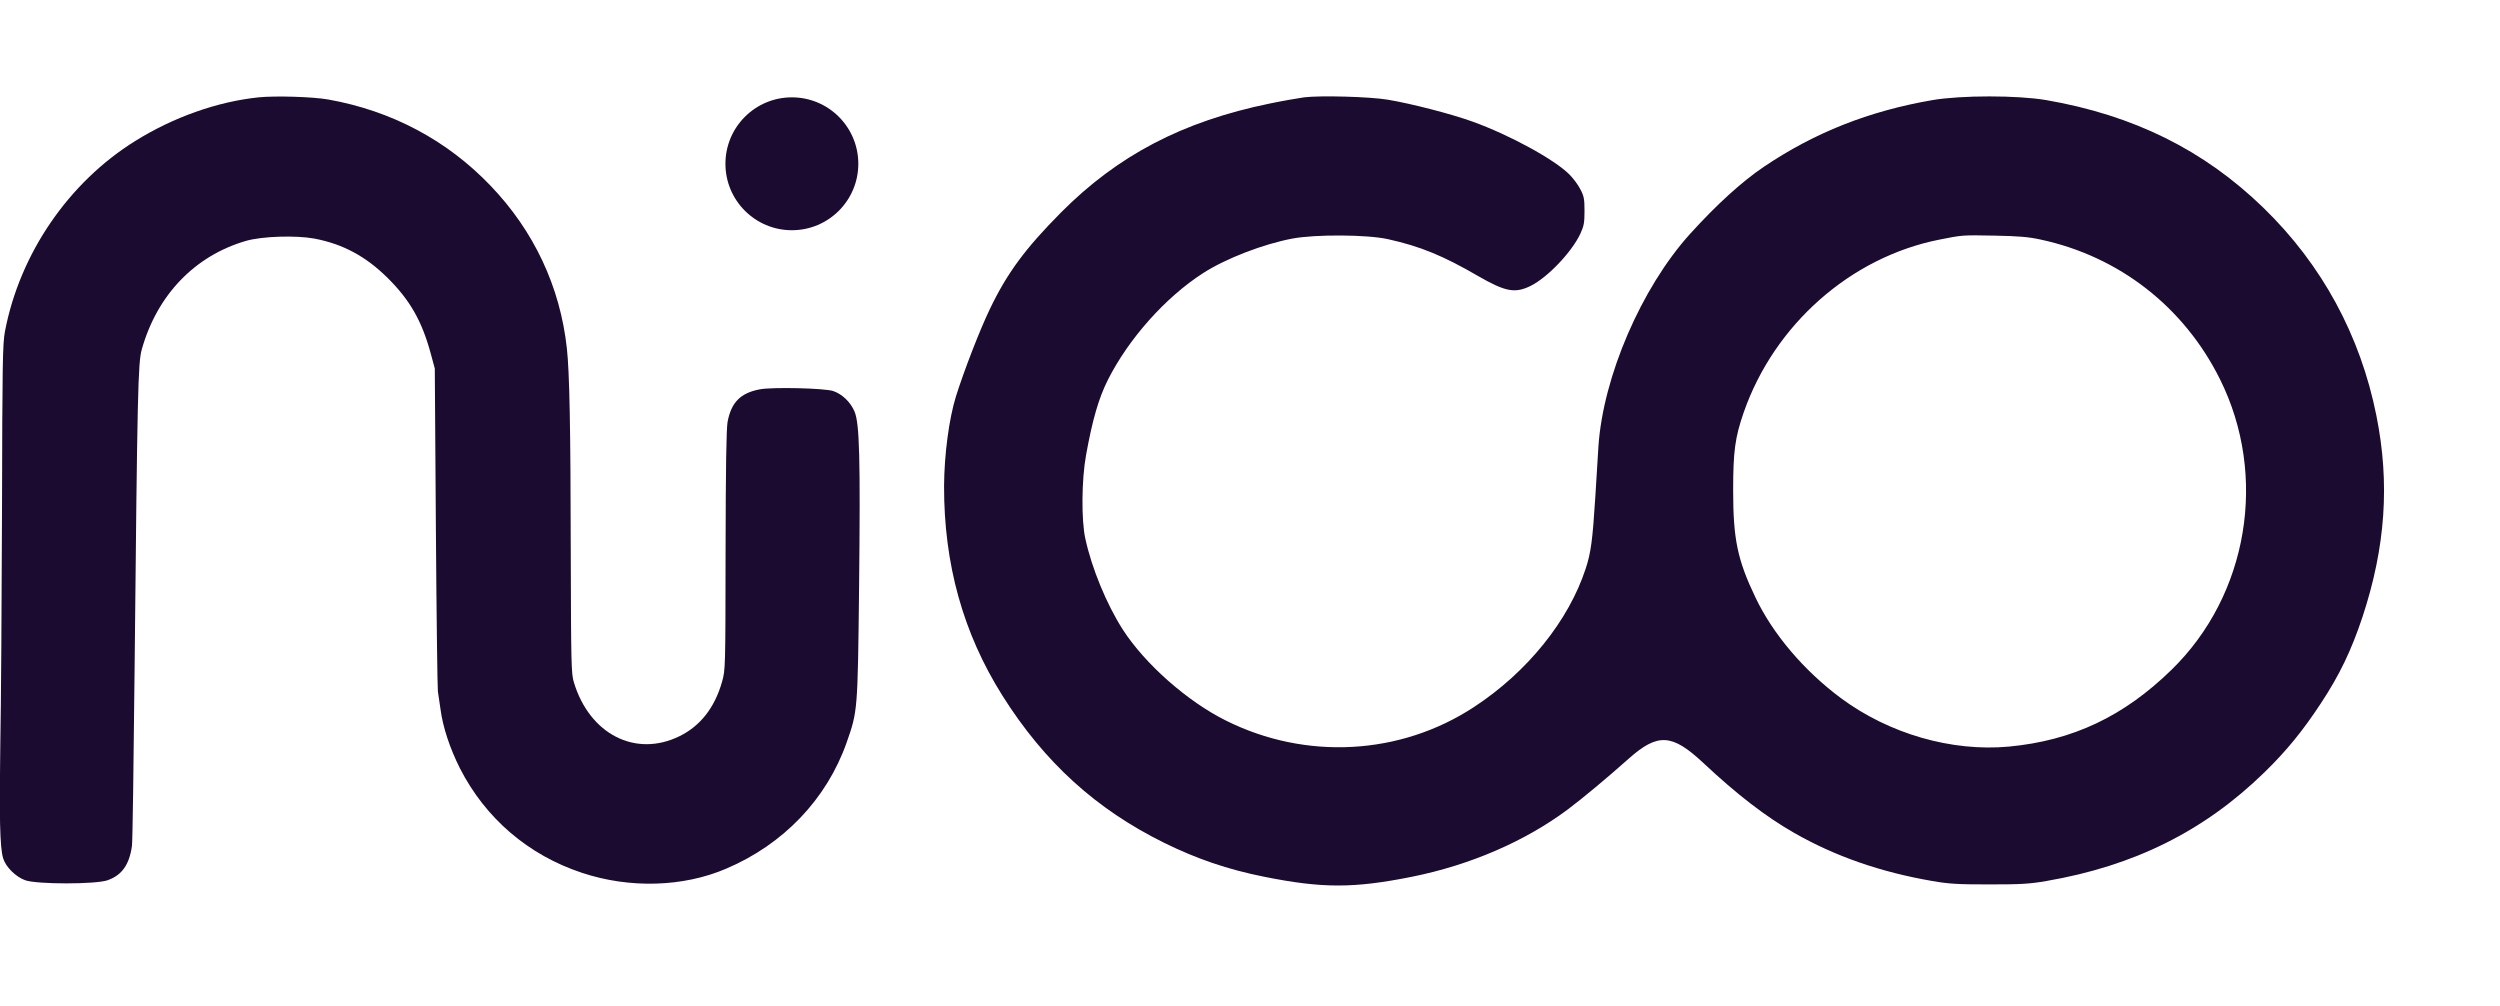 <?xml version="1.0" standalone="no"?>
<!DOCTYPE svg PUBLIC "-//W3C//DTD SVG 20010904//EN"
 "http://www.w3.org/TR/2001/REC-SVG-20010904/DTD/svg10.dtd">
<svg version="1.0" xmlns="http://www.w3.org/2000/svg"
 width="1618pt" height="651pt" viewBox="50 0 1618 651"
 preserveAspectRatio="xMidYMid meet">
<g transform="translate(0,651) scale(0.1,-0.1)" stroke="none">
<path d="M2173 5880 c-266 -28 -550 -128 -797 -282 -432 -268 -748 -730 -844
-1233 -15 -81 -17 -198 -19 -1150 -2 -583 -6 -1267 -11 -1520 -7 -467 -3 -669
18 -739 17 -57 82 -121 143 -143 76 -27 457 -27 533 0 92 32 141 100 158 222
4 22 11 533 17 1135 18 1816 22 1992 47 2080 99 351 343 605 674 701 104 30
321 37 442 15 185 -35 334 -115 476 -256 143 -142 221 -278 278 -489 l26 -96
7 -1030 c4 -566 10 -1043 13 -1060 3 -16 10 -68 17 -115 15 -116 61 -254 126
-383 165 -323 442 -561 790 -676 307 -102 653 -93 933 27 370 157 650 450 779
815 72 205 72 205 81 997 9 856 3 1071 -30 1148 -26 60 -80 112 -137 131 -54
19 -397 27 -477 11 -124 -24 -183 -84 -207 -210 -8 -47 -12 -279 -13 -835 -1
-763 -1 -771 -23 -848 -47 -166 -140 -285 -274 -351 -285 -141 -584 12 -685
349 -17 55 -18 121 -20 845 -1 806 -8 1158 -25 1314 -43 399 -213 761 -494
1054 -282 295 -641 485 -1050 558 -101 18 -344 25 -452 14z" fill="#1C0B31" />
<path d="M8940 5880 c-41 -6 -141 -23 -222 -40 -565 -116 -983 -335 -1352
-706 -230 -232 -348 -391 -460 -625 -63 -130 -168 -401 -219 -564 -45 -145
-76 -379 -77 -581 -1 -505 123 -951 377 -1355 272 -432 606 -736 1048 -954
209 -103 410 -172 645 -219 378 -76 582 -76 960 0 376 76 728 228 1005 434 95
71 257 206 395 329 189 168 281 163 483 -26 220 -206 403 -347 588 -453 264
-151 558 -254 895 -312 109 -19 166 -22 369 -22 203 0 260 3 369 22 569 98
1021 323 1410 702 143 139 250 270 368 450 120 182 196 341 268 557 149 452
178 865 90 1303 -104 520 -353 978 -731 1345 -385 374 -840 599 -1405 697
-187 32 -551 32 -738 0 -411 -71 -762 -210 -1091 -432 -142 -96 -305 -244
-478 -435 -314 -348 -562 -923 -592 -1375 -3 -47 -12 -193 -20 -325 -18 -285
-29 -363 -62 -464 -110 -338 -379 -672 -725 -898 -475 -311 -1086 -345 -1603
-87 -250 124 -524 366 -668 589 -105 164 -201 396 -243 590 -26 118 -24 381 5
540 41 227 81 366 141 486 134 266 372 534 616 691 147 95 392 189 579 224
151 28 483 26 618 -4 208 -46 357 -107 584 -239 177 -102 239 -113 340 -63
110 55 265 218 321 337 23 50 27 71 27 148 0 78 -4 97 -27 140 -14 28 -46 71
-70 95 -97 98 -389 257 -628 343 -135 49 -398 117 -550 142 -113 19 -432 28
-540 15z m4765 -920 c510 -109 930 -436 1163 -905 311 -625 183 -1395 -313
-1879 -309 -302 -640 -459 -1054 -498 -369 -34 -774 82 -1087 314 -238 177
-440 414 -553 652 -116 242 -144 377 -144 691 0 253 12 343 68 505 198 569
692 1005 1266 1119 151 30 147 30 359 26 152 -3 217 -8 295 -25z" fill="#1C0B31" />
<circle r="430" cx="5625" cy="5450" fill="#1C0B31" />
</g>
</svg>
